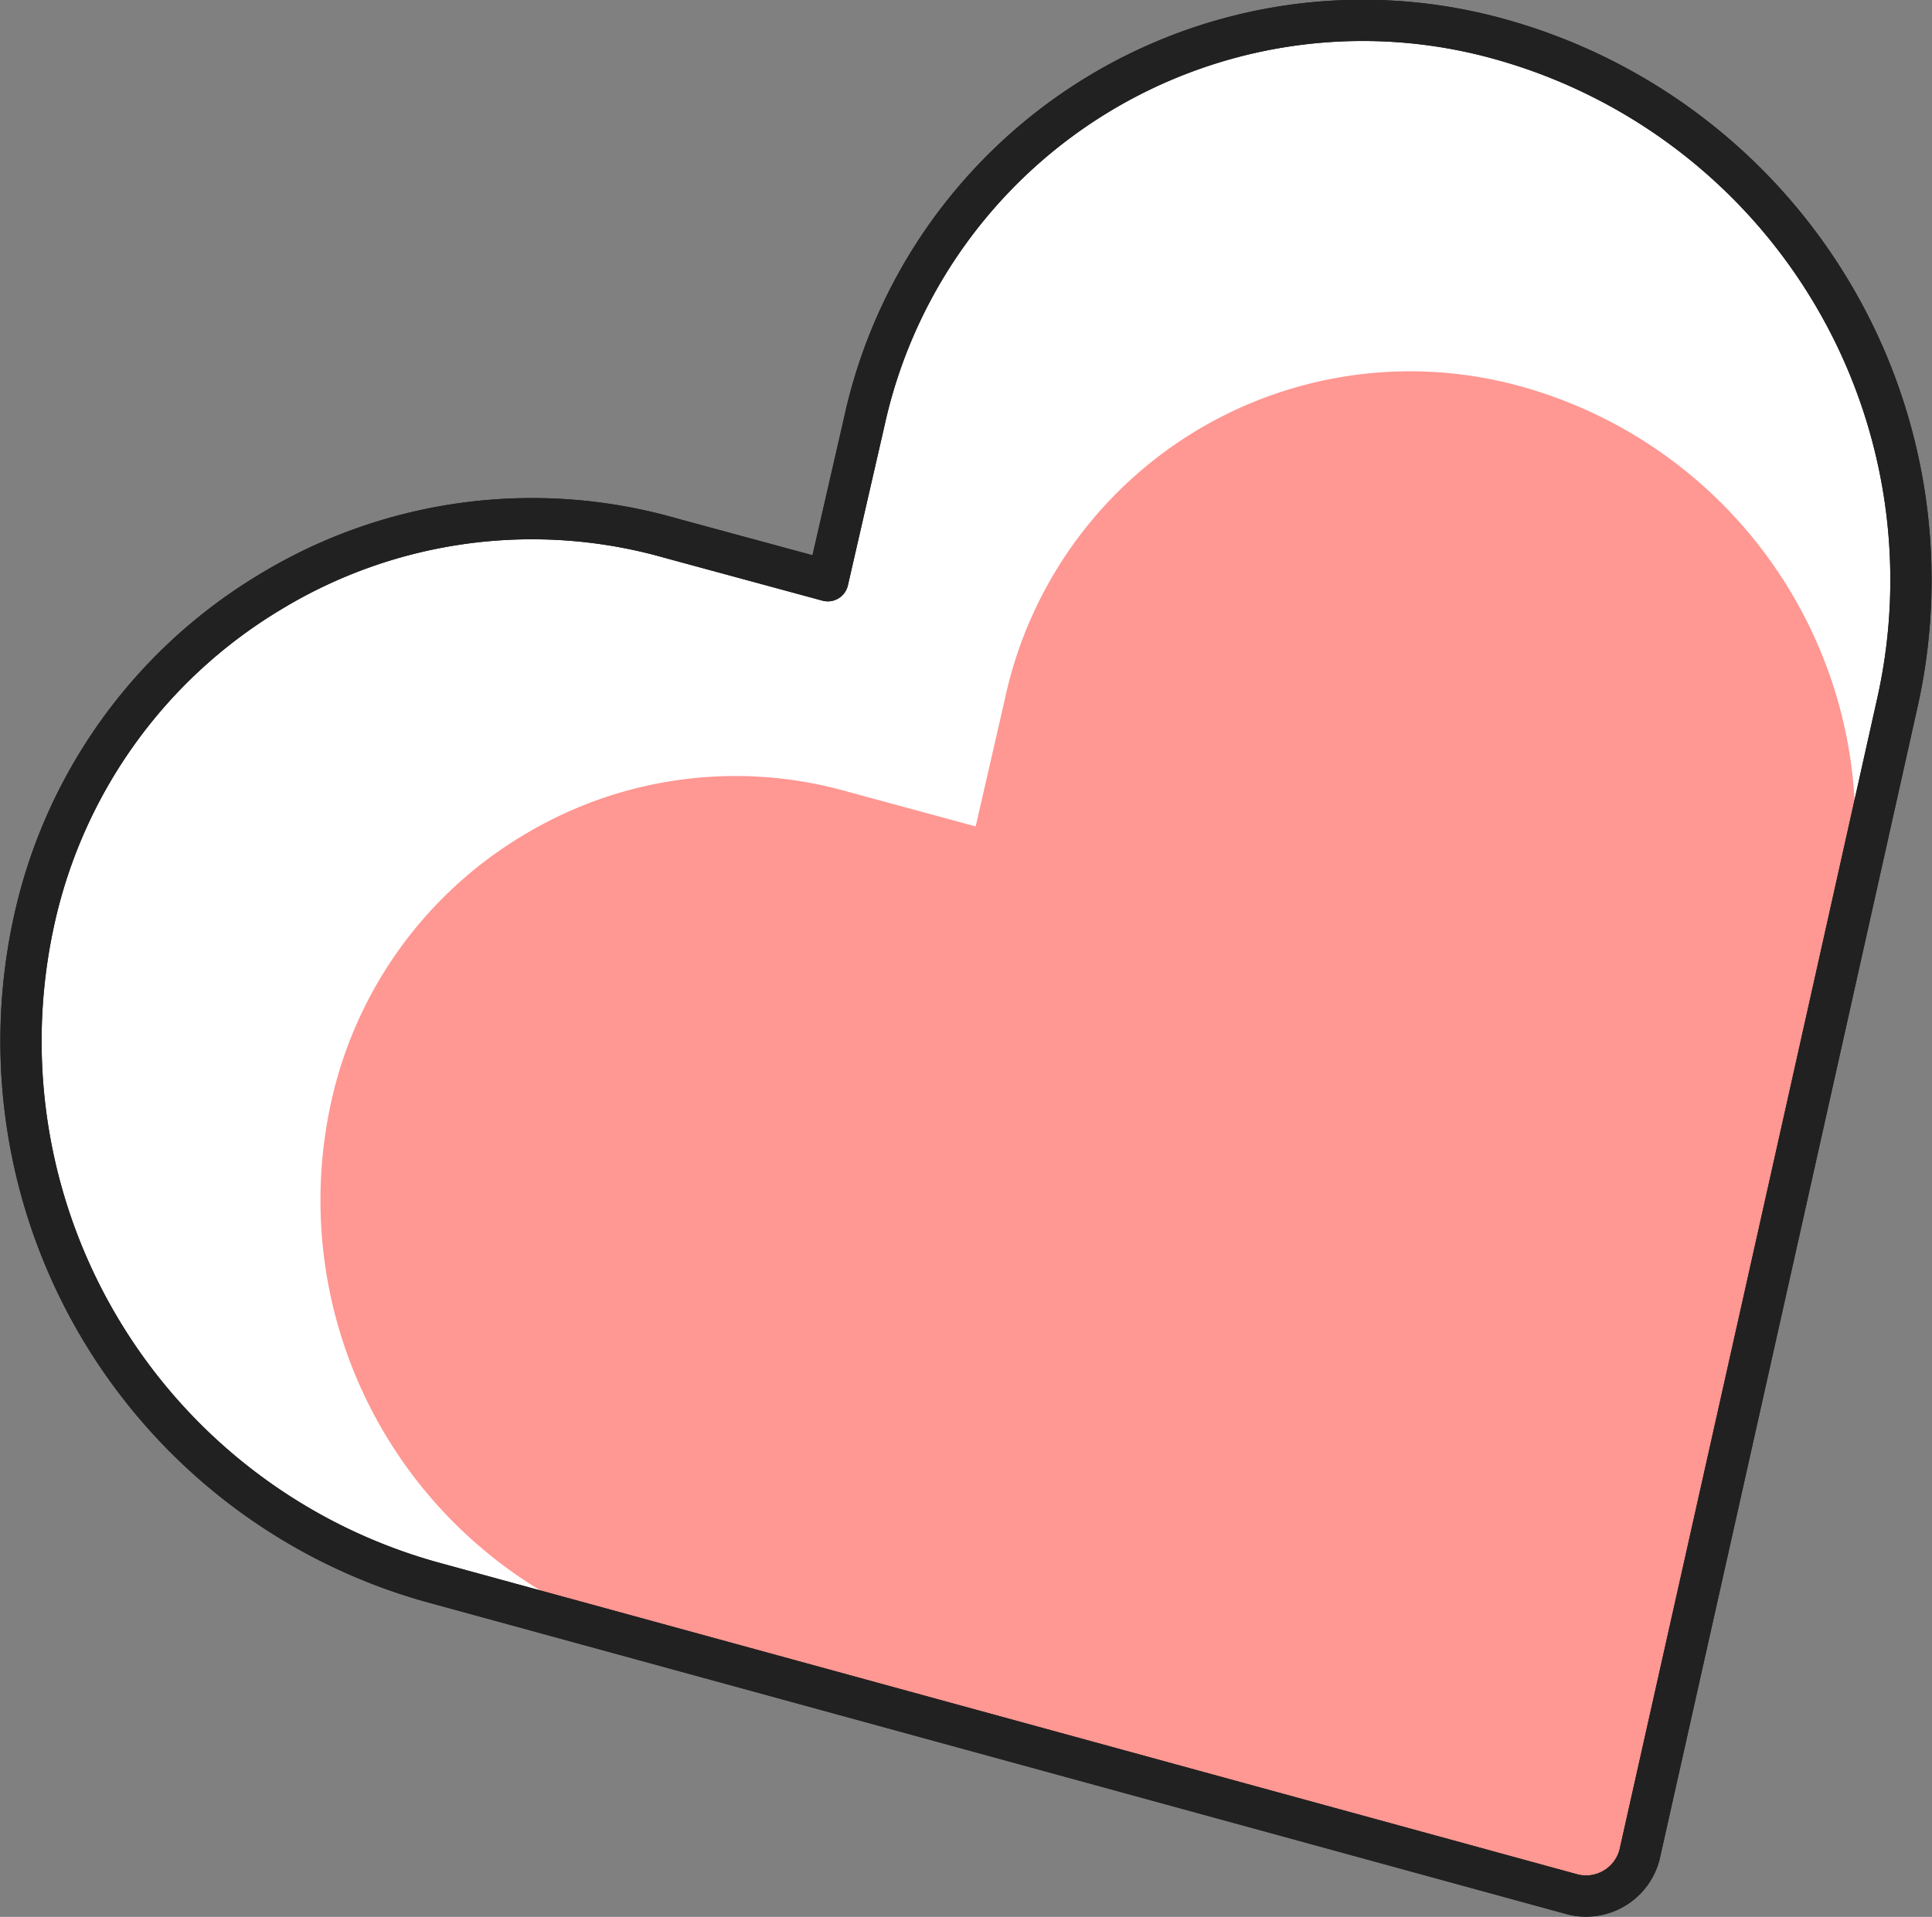 <svg xmlns="http://www.w3.org/2000/svg" viewBox="0 0 46.837 46.479"><rect x="0" y="0" width="46.837" height="46.479" fill="#808080" stroke="none"/><path d="M6.526,14.368A12.376,12.376,0,0,0,.824,22.333a13.617,13.617,0,0,0,9.623,16.022l27.696,7.583a1.341,1.341,0,0,0,1.603-.965q3.142-14.004,6.268-28.008A13.611,13.611,0,0,0,36.374.953a12.368,12.368,0,0,0-15.425,9.287l-.881,3.841-3.818-1.036A12.221,12.221,0,0,0,6.526,14.368Z" style="fill:#fff"/><path d="M12.655,20.27a10.051,10.051,0,0,0-4.63,6.468A11.058,11.058,0,0,0,15.84,39.75l22.492,6.158a1.089,1.089,0,0,0,1.302-.784q2.552-11.373,5.09-22.745a11.054,11.054,0,0,0-7.829-13.003,10.044,10.044,0,0,0-12.527,7.542l-.715,3.12-3.1-.841a9.925,9.925,0,0,0-7.897,1.074Z" style="fill:#ff9792"/><path d="M6.526,14.368A12.376,12.376,0,0,0,.824,22.333a13.617,13.617,0,0,0,9.623,16.022l27.696,7.583a1.341,1.341,0,0,0,1.603-.965q3.142-14.004,6.268-28.008A13.611,13.611,0,0,0,36.374.953a12.368,12.368,0,0,0-15.425,9.287l-.881,3.841-3.818-1.036A12.221,12.221,0,0,0,6.526,14.368Z" style="fill:none;stroke:#212121;stroke-linecap:round;stroke-linejoin:round"/><path d="M6.526,14.368A12.376,12.376,0,0,0,.824,22.333a13.617,13.617,0,0,0,9.623,16.022l27.696,7.583a1.341,1.341,0,0,0,1.603-.965q3.142-14.004,6.268-28.008A13.611,13.611,0,0,0,36.374.953a12.368,12.368,0,0,0-15.425,9.287l-.881,3.841-3.818-1.036A12.221,12.221,0,0,0,6.526,14.368Z" style="fill:none;stroke:#212121;stroke-linecap:round;stroke-linejoin:round"/><line x1="24.49" y1="16.825" x2="32.564" y2="19.013" style="fill:#ff9792"/></svg>